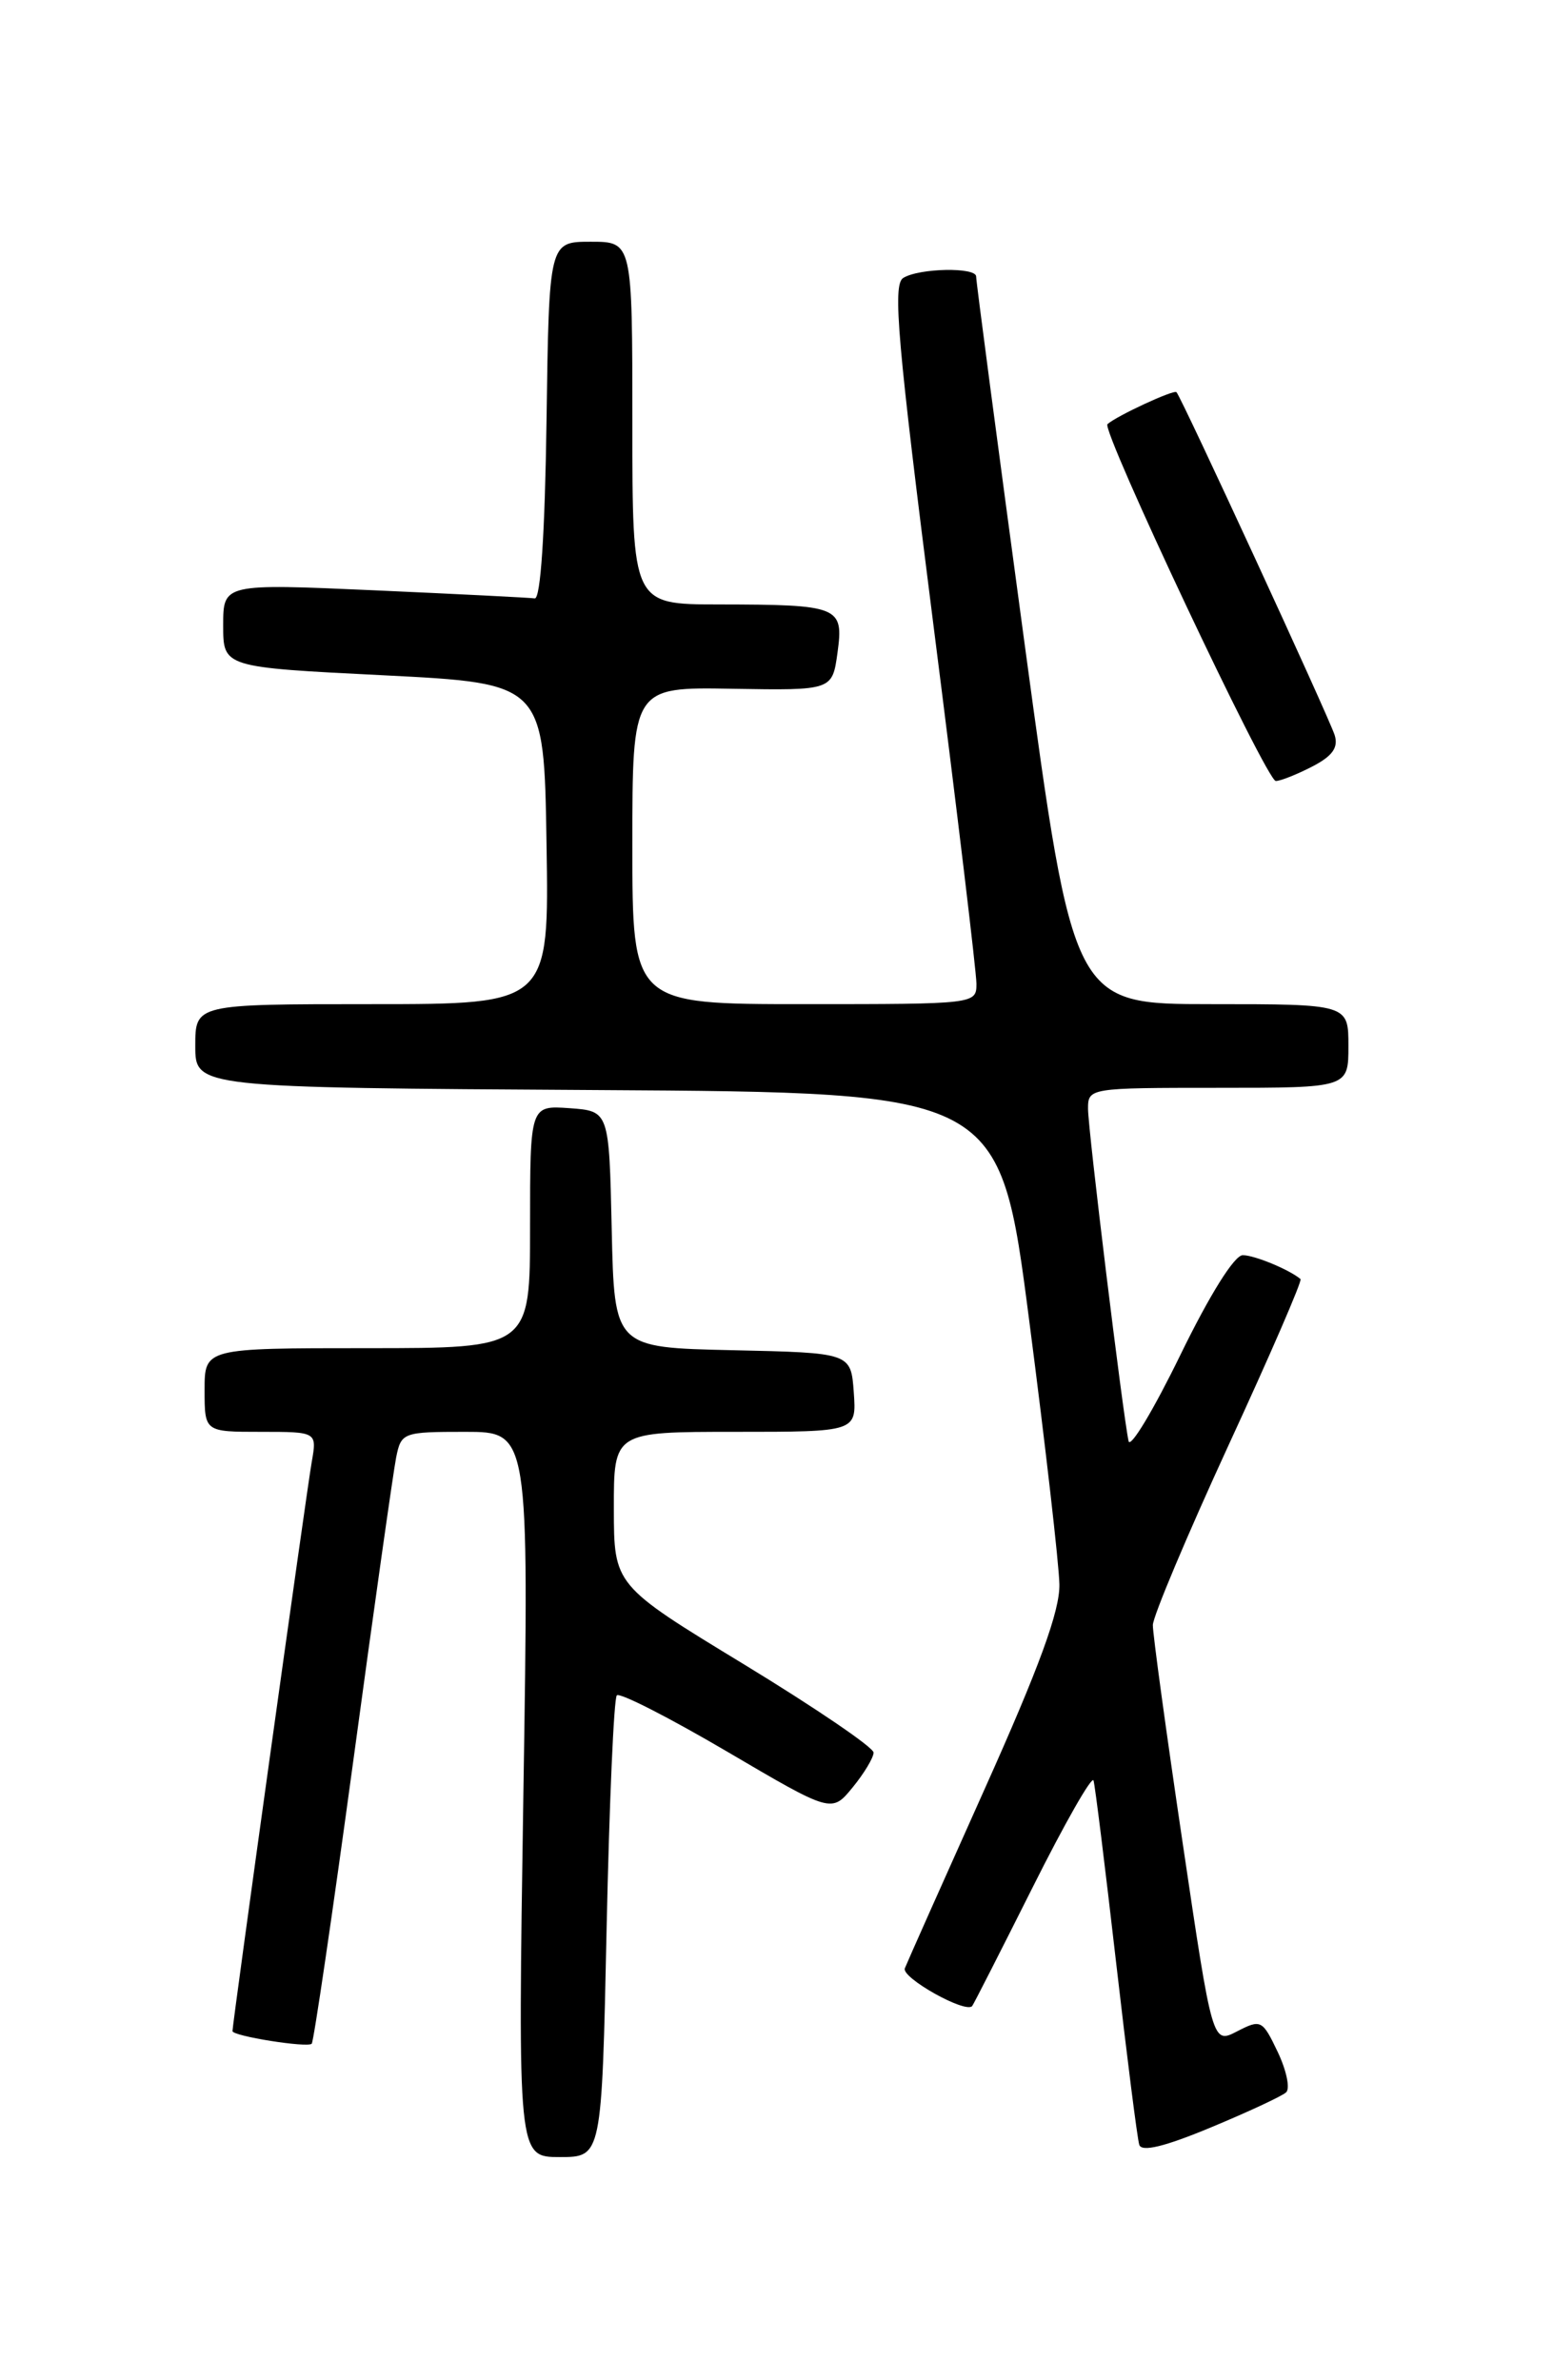 <?xml version="1.0" encoding="UTF-8" standalone="no"?>
<!DOCTYPE svg PUBLIC "-//W3C//DTD SVG 1.1//EN" "http://www.w3.org/Graphics/SVG/1.1/DTD/svg11.dtd" >
<svg xmlns="http://www.w3.org/2000/svg" xmlns:xlink="http://www.w3.org/1999/xlink" version="1.1" viewBox="0 0 167 256">
 <g >
 <path fill="currentColor"
d=" M 65.23 207.46 C 65.52 193.96 66.01 182.66 66.33 182.34 C 66.65 182.02 71.97 184.74 78.17 188.38 C 89.43 195.00 89.43 195.00 91.68 192.25 C 92.92 190.74 93.93 189.05 93.94 188.50 C 93.95 187.95 87.67 183.68 79.99 179.00 C 66.02 170.50 66.02 170.50 66.01 162.25 C 66.00 154.00 66.00 154.00 79.06 154.00 C 92.11 154.00 92.11 154.00 91.81 149.75 C 91.50 145.50 91.50 145.50 78.78 145.22 C 66.06 144.94 66.06 144.94 65.78 132.22 C 65.50 119.50 65.50 119.50 61.25 119.19 C 57.00 118.89 57.00 118.89 57.00 131.94 C 57.00 145.00 57.00 145.00 39.50 145.00 C 22.00 145.00 22.00 145.00 22.00 149.50 C 22.00 154.00 22.00 154.00 28.05 154.00 C 34.09 154.00 34.09 154.00 33.52 157.25 C 32.98 160.30 25.00 217.65 25.00 218.45 C 25.00 218.99 33.06 220.27 33.52 219.81 C 33.73 219.60 35.74 205.94 37.98 189.46 C 40.21 172.98 42.30 158.26 42.60 156.75 C 43.14 154.07 43.34 154.00 50.02 154.00 C 56.89 154.00 56.89 154.00 56.28 193.00 C 55.68 232.00 55.68 232.00 60.20 232.00 C 64.71 232.00 64.71 232.00 65.23 207.46 Z  M 138.30 225.04 C 138.75 224.63 138.34 222.68 137.40 220.70 C 135.75 217.24 135.59 217.16 133.03 218.48 C 130.38 219.85 130.38 219.85 127.17 198.18 C 125.40 186.25 123.96 175.72 123.97 174.78 C 123.99 173.83 127.65 165.14 132.10 155.46 C 136.56 145.79 140.05 137.74 139.85 137.57 C 138.66 136.56 134.90 135.00 133.64 135.00 C 132.74 135.00 130.09 139.24 126.92 145.75 C 124.04 151.66 121.54 155.82 121.36 155.00 C 120.75 152.18 117.00 121.50 117.00 119.25 C 117.00 117.02 117.15 117.00 131.00 117.00 C 145.00 117.00 145.00 117.00 145.00 112.50 C 145.00 108.00 145.00 108.00 130.22 108.00 C 115.43 108.00 115.43 108.00 110.18 69.25 C 107.30 47.94 104.95 30.16 104.97 29.75 C 105.01 28.71 98.81 28.83 97.12 29.90 C 95.97 30.63 96.51 36.78 100.37 67.18 C 102.92 87.21 105.00 104.58 105.00 105.80 C 105.00 107.99 104.90 108.00 86.50 108.00 C 68.00 108.00 68.00 108.00 68.00 90.94 C 68.00 73.89 68.00 73.89 78.75 74.08 C 89.50 74.26 89.50 74.26 90.06 70.20 C 90.74 65.22 90.28 65.03 77.25 65.01 C 68.00 65.00 68.00 65.00 68.00 45.50 C 68.00 26.00 68.00 26.00 63.52 26.00 C 59.04 26.00 59.04 26.00 58.77 45.25 C 58.60 57.36 58.13 64.45 57.50 64.36 C 56.95 64.28 49.19 63.89 40.25 63.49 C 24.00 62.77 24.00 62.77 24.00 67.27 C 24.00 71.77 24.00 71.77 41.25 72.63 C 58.50 73.50 58.50 73.50 58.77 90.75 C 59.05 108.00 59.05 108.00 40.02 108.00 C 21.00 108.00 21.00 108.00 21.00 112.49 C 21.00 116.98 21.00 116.98 64.25 117.24 C 107.50 117.50 107.50 117.50 110.67 142.00 C 112.42 155.47 113.88 168.25 113.92 170.40 C 113.98 173.23 111.79 179.24 105.89 192.40 C 101.43 202.35 97.56 211.04 97.30 211.70 C 96.90 212.70 103.81 216.58 104.54 215.76 C 104.67 215.62 107.59 209.88 111.04 203.00 C 114.48 196.12 117.43 190.95 117.59 191.50 C 117.76 192.05 118.84 200.82 120.01 211.00 C 121.18 221.18 122.30 230.03 122.51 230.68 C 122.76 231.48 125.22 230.89 130.19 228.82 C 134.21 227.15 137.86 225.45 138.30 225.04 Z  M 141.10 82.45 C 143.29 81.32 143.94 80.40 143.52 79.06 C 142.89 77.09 127.04 42.71 126.51 42.18 C 126.22 41.88 120.08 44.73 119.09 45.62 C 118.40 46.24 136.20 84.00 137.19 84.00 C 137.69 84.00 139.45 83.30 141.10 82.45 Z "/>
</g>
</svg>